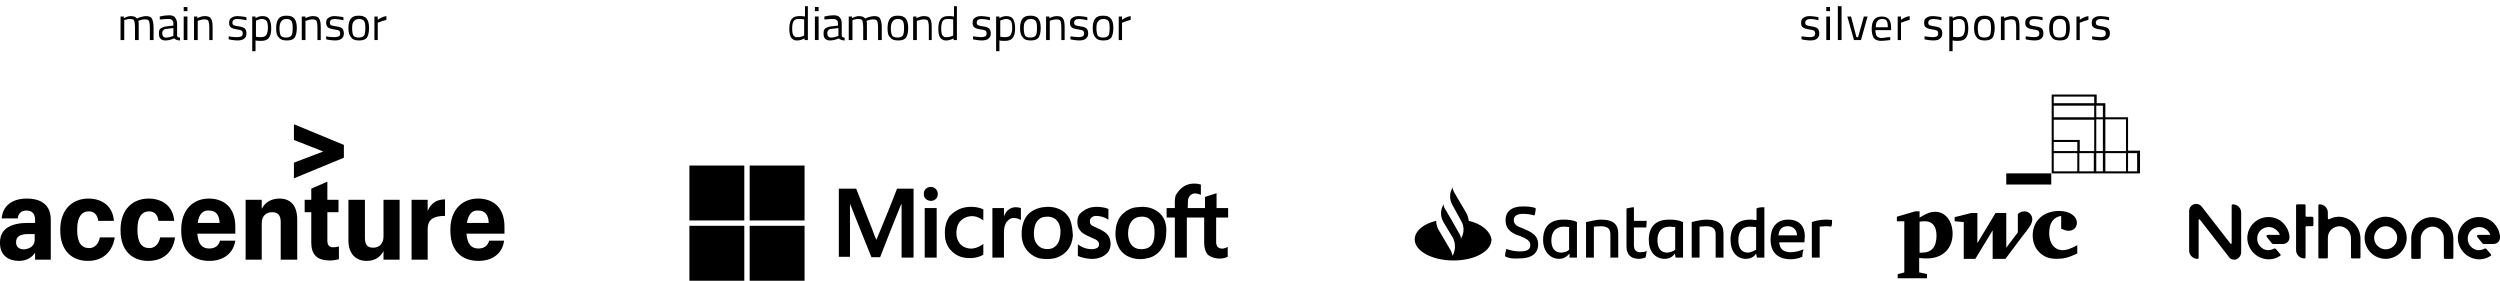 <?xml version="1.0" encoding="utf-8"?>
<!-- Generator: Adobe Illustrator 22.0.1, SVG Export Plug-In . SVG Version: 6.00 Build 0)  -->
<svg version="1.1" id="Warstwa_1" xmlns="http://www.w3.org/2000/svg" xmlns:xlink="http://www.w3.org/1999/xlink" x="0px" y="0px"
	 viewBox="0 0 605.6 68" style="enable-background:new 0 0 605.6 68;" width="605.6" height="68" xml:space="preserve">
<style type="text/css">
	.st0{display:none;fill:#FEFEFE;}
</style>
<g>
	<path d="M30.1,9.7h-0.9V4h0.8v0.4c0.6-0.3,1.1-0.5,1.7-0.5c0.7,0,1.2,0.2,1.5,0.6c0.3-0.2,0.6-0.3,1-0.4c0.4-0.1,0.8-0.2,1.1-0.2
		c0.8,0,1.3,0.2,1.5,0.6s0.4,1.1,0.4,2.2v3h-0.9v-3c0-0.8-0.1-1.3-0.2-1.6s-0.5-0.4-1-0.4c-0.3,0-0.5,0-0.8,0.1s-0.5,0.1-0.6,0.2
		L33.5,5c0.1,0.3,0.1,0.8,0.1,1.7v3h-0.9v-3c0-0.8-0.1-1.4-0.2-1.7s-0.5-0.4-1-0.4c-0.2,0-0.5,0-0.8,0.1s-0.5,0.1-0.6,0.2L30.1,5
		V9.7z"/>
	<path d="M42.9,5.7v2.9c0,0.3,0.2,0.5,0.7,0.5l0,0.7c-0.6,0-1.1-0.2-1.4-0.5c-0.7,0.3-1.4,0.5-2.1,0.5c-0.5,0-0.9-0.1-1.2-0.4
		c-0.3-0.3-0.4-0.7-0.4-1.3c0-0.6,0.1-1,0.4-1.2s0.7-0.4,1.3-0.5L42,6.2V5.7c0-0.4-0.1-0.7-0.3-0.8c-0.2-0.2-0.4-0.3-0.7-0.3
		c-0.6,0-1.2,0-1.9,0.1l-0.4,0l0-0.7c0.8-0.2,1.6-0.3,2.2-0.3c0.6,0,1.1,0.1,1.4,0.4C42.7,4.6,42.9,5.1,42.9,5.7z M39.3,8
		c0,0.7,0.3,1.1,0.9,1.1c0.5,0,1-0.1,1.5-0.3L42,8.7V6.8L40.3,7c-0.3,0-0.6,0.1-0.7,0.3C39.4,7.5,39.3,7.7,39.3,8z"/>
	<path d="M44.5,2.7v-1h0.9v1H44.5z M44.5,9.7V4h0.9v5.7H44.5z"/>
	<path d="M47.9,9.7h-0.9V4h0.8v0.4c0.6-0.3,1.2-0.5,1.8-0.5c0.8,0,1.3,0.2,1.5,0.6c0.3,0.4,0.4,1.1,0.4,2.2v3h-0.8v-3
		c0-0.8-0.1-1.3-0.2-1.6s-0.5-0.4-1-0.4c-0.2,0-0.5,0-0.8,0.1c-0.3,0.1-0.5,0.1-0.6,0.2L47.9,5V9.7z"/>
	<path d="M57.5,4.6c-0.8,0-1.2,0.3-1.2,0.9c0,0.3,0.1,0.5,0.3,0.6c0.2,0.1,0.6,0.2,1.3,0.3c0.7,0.1,1.2,0.3,1.4,0.5s0.4,0.6,0.4,1.2
		c0,0.6-0.2,1-0.6,1.3c-0.4,0.3-0.9,0.4-1.7,0.4c-0.5,0-1-0.1-1.7-0.2l-0.3-0.1l0-0.7C56.4,9,57.1,9,57.5,9c0.4,0,0.8-0.1,1-0.2
		c0.2-0.1,0.3-0.4,0.3-0.7s-0.1-0.6-0.3-0.7S58,7.2,57.3,7.1c-0.7-0.1-1.2-0.3-1.4-0.5c-0.3-0.2-0.4-0.6-0.4-1.1
		c0-0.6,0.2-1,0.6-1.2c0.4-0.3,0.9-0.4,1.5-0.4c0.5,0,1.1,0.1,1.8,0.2l0.3,0.1l0,0.7C58.7,4.7,58,4.6,57.5,4.6z"/>
	<path d="M61.1,12.2V4h0.8v0.4c0.6-0.4,1.2-0.5,1.7-0.5c0.7,0,1.3,0.2,1.6,0.7c0.3,0.5,0.5,1.2,0.5,2.3s-0.2,1.8-0.6,2.3
		c-0.4,0.5-1,0.7-1.9,0.7c-0.5,0-0.9,0-1.3-0.1v2.6H61.1z M63.5,4.6c-0.2,0-0.5,0-0.7,0.1c-0.3,0.1-0.5,0.2-0.6,0.2l-0.2,0.1v3.9
		c0.5,0.1,1,0.1,1.2,0.1c0.6,0,1.1-0.2,1.3-0.5c0.2-0.4,0.4-0.9,0.4-1.7s-0.1-1.4-0.3-1.7S63.9,4.6,63.5,4.6z"/>
	<path d="M66.9,6.8c0-1,0.2-1.8,0.6-2.3c0.4-0.5,1-0.7,1.9-0.7c0.9,0,1.5,0.2,1.9,0.7s0.6,1.2,0.6,2.3c0,1-0.2,1.8-0.5,2.3
		c-0.4,0.5-1,0.7-1.9,0.7s-1.6-0.2-1.9-0.7C67,8.6,66.9,7.9,66.9,6.8z M67.7,6.8c0,0.8,0.1,1.4,0.3,1.8c0.2,0.3,0.6,0.5,1.3,0.5
		c0.6,0,1.1-0.2,1.3-0.5s0.3-0.9,0.3-1.8s-0.1-1.4-0.3-1.7c-0.2-0.3-0.6-0.5-1.2-0.5s-1,0.2-1.2,0.5C67.9,5.4,67.7,6,67.7,6.8z"/>
	<path d="M74,9.7h-0.9V4H74v0.4c0.6-0.3,1.2-0.5,1.8-0.5c0.8,0,1.3,0.2,1.5,0.6c0.3,0.4,0.4,1.1,0.4,2.2v3h-0.8v-3
		c0-0.8-0.1-1.3-0.2-1.6s-0.5-0.4-1-0.4c-0.2,0-0.5,0-0.8,0.1c-0.3,0.1-0.5,0.1-0.6,0.2L74,5V9.7z"/>
	<path d="M81.1,4.6c-0.8,0-1.2,0.3-1.2,0.9c0,0.3,0.1,0.5,0.3,0.6c0.2,0.1,0.6,0.2,1.3,0.3c0.7,0.1,1.2,0.3,1.4,0.5s0.4,0.6,0.4,1.2
		c0,0.6-0.2,1-0.6,1.3c-0.4,0.3-0.9,0.4-1.7,0.4c-0.5,0-1-0.1-1.7-0.2l-0.3-0.1l0-0.7C80,9,80.7,9,81.1,9c0.4,0,0.8-0.1,1-0.2
		c0.2-0.1,0.3-0.4,0.3-0.7s-0.1-0.6-0.3-0.7s-0.6-0.2-1.3-0.3c-0.7-0.1-1.2-0.3-1.4-0.5C79.2,6.4,79,6,79,5.5c0-0.6,0.2-1,0.6-1.2
		C80,4,80.5,3.9,81.1,3.9c0.5,0,1.1,0.1,1.8,0.2l0.3,0.1l0,0.7C82.3,4.7,81.6,4.6,81.1,4.6z"/>
	<path d="M84.4,6.8c0-1,0.2-1.8,0.6-2.3c0.4-0.5,1-0.7,1.9-0.7c0.9,0,1.5,0.2,1.9,0.7s0.6,1.2,0.6,2.3c0,1-0.2,1.8-0.5,2.3
		c-0.4,0.5-1,0.7-1.9,0.7s-1.6-0.2-1.9-0.7C84.6,8.6,84.4,7.9,84.4,6.8z M85.3,6.8c0,0.8,0.1,1.4,0.3,1.8c0.2,0.3,0.6,0.5,1.3,0.5
		c0.6,0,1.1-0.2,1.3-0.5s0.3-0.9,0.3-1.8s-0.1-1.4-0.3-1.7c-0.2-0.3-0.6-0.5-1.2-0.5s-1,0.2-1.2,0.5C85.4,5.4,85.3,6,85.3,6.8z"/>
	<path d="M90.7,9.7V4h0.8v0.8c0.7-0.5,1.4-0.8,2.1-0.9v0.9c-0.3,0.1-0.7,0.2-1,0.3c-0.3,0.1-0.6,0.2-0.8,0.3l-0.3,0.1v4.2H90.7z"/>
</g>
<g>
	<g>
		<polygon points="71.2,39.4 78.3,36.7 71.2,33.9 71.2,30.1 83.3,35.1 83.3,38.2 71.2,43.2 		"/>
	</g>
	<g>
		<path d="M4.6,63.2c-2.5,0-4.6-1.3-4.6-4.3v-0.2C0,55.2,3,54,6.7,54h1.8v-0.7c0-1.4-0.6-2.3-2.1-2.3c-1.3,0-2,0.8-2.1,1.9H0.4
			c0.3-3.2,2.7-4.8,6.1-4.8c3.4,0,5.8,1.5,5.8,5.1v9.7H8.5v-1.7C7.8,62.3,6.5,63.2,4.6,63.2 M8.4,58.1v-1.4H6.8
			c-1.9,0-2.9,0.6-2.9,1.9v0.1c0,1,0.6,1.7,1.9,1.7C7.2,60.3,8.4,59.6,8.4,58.1 M21.3,63.2c-3.9,0-6.7-2.5-6.7-7.4v-0.2
			c0-4.9,3-7.5,6.8-7.5c3.2,0,5.9,1.7,6.2,5.4h-3.8c-0.2-1.4-0.9-2.3-2.3-2.3c-1.7,0-2.8,1.4-2.8,4.2v0.4c0,2.9,1,4.3,2.9,4.3
			c1.3,0,2.3-1,2.6-2.6h3.6C27.3,60.8,25.1,63.2,21.3,63.2 M35.9,63.2c-3.9,0-6.7-2.5-6.7-7.4v-0.2c0-4.9,3-7.5,6.8-7.5
			c3.2,0,5.9,1.7,6.2,5.4h-3.8c-0.2-1.4-0.9-2.3-2.3-2.3c-1.7,0-2.8,1.4-2.8,4.2v0.4c0,2.9,1,4.3,2.9,4.3c1.3,0,2.3-1,2.6-2.6h3.6
			C42,60.8,39.8,63.2,35.9,63.2 M50.7,63.2c-4.1,0-6.8-2.5-6.8-7.3v-0.3c0-4.8,2.9-7.5,6.7-7.5c3.5,0,6.4,2,6.4,6.8v1.7h-9.2
			c0.2,2.6,1.2,3.6,2.9,3.6c1.5,0,2.3-0.8,2.6-1.9H57C56.6,61.1,54.4,63.2,50.7,63.2 M47.9,54h5.3c-0.1-2.1-1-3-2.6-3
			C49.4,50.9,48.2,51.6,47.9,54 M59.5,48.4h3.9v2.2c0.7-1.4,2.1-2.5,4.3-2.5c2.6,0,4.3,1.6,4.3,5.1v9.7H68v-9.1
			c0-1.7-0.7-2.4-2.1-2.4c-1.4,0-2.5,0.9-2.5,2.7v8.8h-3.9V48.4z M79.3,44v4.4H82v3h-2.7v6.9c0,1.1,0.5,1.6,1.4,1.6
			c0.6,0,1-0.1,1.4-0.2v3.1c-0.5,0.1-1.2,0.3-2.2,0.3c-3.1,0-4.5-1.4-4.5-4.4v-7.3h-1.6v-3h1.6v-2.7L79.3,44z M96.8,62.9h-3.9v-2.1
			c-0.7,1.4-2,2.4-4.1,2.4c-2.5,0-4.4-1.6-4.4-5v-9.8h4v9.2c0,1.7,0.6,2.4,2,2.4c1.4,0,2.5-0.9,2.5-2.7v-8.9h3.9V62.9z M99.7,48.4
			h3.9v2.7c0.8-1.9,2.2-2.8,4.2-2.8v4c-2.7,0-4.2,0.8-4.2,3.2v7.4h-3.9V48.4z M115.9,63.2c-4.1,0-6.8-2.5-6.8-7.3v-0.3
			c0-4.8,2.9-7.5,6.7-7.5c3.5,0,6.4,2,6.4,6.8v1.7h-9.2c0.2,2.6,1.2,3.6,2.9,3.6c1.5,0,2.3-0.8,2.6-1.9h3.6
			C121.8,61.1,119.6,63.2,115.9,63.2 M113.1,54h5.3c-0.1-2.1-1-3-2.6-3C114.6,50.9,113.5,51.6,113.1,54"/>
	</g>
</g>
<g>
	<path d="M195.7,1.5v8.2h-0.8V9.3c-0.6,0.3-1.2,0.5-1.7,0.5c-0.3,0-0.6,0-0.8-0.1s-0.4-0.2-0.6-0.4c-0.4-0.4-0.6-1.2-0.6-2.3
		s0.2-1.9,0.6-2.4c0.4-0.5,1-0.7,1.8-0.7c0.4,0,0.9,0,1.4,0.1V1.5H195.7z M192.7,9C192.9,9,193,9,193.3,9s0.5,0,0.7-0.1
		c0.3-0.1,0.5-0.1,0.6-0.2l0.2-0.1V4.7c-0.5-0.1-0.9-0.1-1.4-0.1c-0.6,0-1,0.2-1.2,0.6c-0.2,0.4-0.3,0.9-0.3,1.7
		c0,0.9,0.1,1.5,0.4,1.8C192.5,8.8,192.6,8.9,192.7,9z"/>
	<path d="M197.4,2.7v-1h0.9v1H197.4z M197.4,9.7V4h0.9v5.7H197.4z"/>
	<path d="M203.9,5.7v2.9c0,0.3,0.2,0.5,0.7,0.5l0,0.7c-0.6,0-1.1-0.2-1.4-0.5c-0.7,0.3-1.4,0.5-2.1,0.5c-0.5,0-0.9-0.1-1.2-0.4
		c-0.3-0.3-0.4-0.7-0.4-1.3c0-0.6,0.1-1,0.4-1.2s0.7-0.4,1.3-0.5l1.8-0.2V5.7c0-0.4-0.1-0.7-0.3-0.8c-0.2-0.2-0.4-0.3-0.7-0.3
		c-0.6,0-1.2,0-1.9,0.1l-0.4,0l0-0.7c0.8-0.2,1.6-0.3,2.2-0.3c0.6,0,1.1,0.1,1.4,0.4C203.8,4.6,203.9,5.1,203.9,5.7z M200.4,8
		c0,0.7,0.3,1.1,0.9,1.1c0.5,0,1-0.1,1.5-0.3l0.3-0.1V6.8L201.4,7c-0.3,0-0.6,0.1-0.7,0.3C200.5,7.5,200.4,7.7,200.4,8z"/>
	<path d="M206.5,9.7h-0.9V4h0.8v0.4c0.6-0.3,1.1-0.5,1.7-0.5c0.7,0,1.2,0.2,1.5,0.6c0.3-0.2,0.6-0.3,1-0.4c0.4-0.1,0.8-0.2,1.1-0.2
		c0.8,0,1.3,0.2,1.5,0.6s0.4,1.1,0.4,2.2v3h-0.9v-3c0-0.8-0.1-1.3-0.2-1.6s-0.5-0.4-1-0.4c-0.3,0-0.5,0-0.8,0.1s-0.5,0.1-0.6,0.2
		L209.9,5c0.1,0.3,0.1,0.8,0.1,1.7v3h-0.9v-3c0-0.8-0.1-1.4-0.2-1.7s-0.5-0.4-1-0.4c-0.2,0-0.5,0-0.8,0.1s-0.5,0.1-0.6,0.2L206.5,5
		V9.7z"/>
	<path d="M215,6.8c0-1,0.2-1.8,0.6-2.3c0.4-0.5,1-0.7,1.9-0.7c0.9,0,1.5,0.2,1.9,0.7s0.6,1.2,0.6,2.3c0,1-0.2,1.8-0.5,2.3
		c-0.4,0.5-1,0.7-1.9,0.7s-1.6-0.2-1.9-0.7C215.1,8.6,215,7.9,215,6.8z M215.8,6.8c0,0.8,0.1,1.4,0.3,1.8c0.2,0.3,0.6,0.5,1.3,0.5
		c0.6,0,1.1-0.2,1.3-0.5s0.3-0.9,0.3-1.8s-0.1-1.4-0.3-1.7c-0.2-0.3-0.6-0.5-1.2-0.5s-1,0.2-1.2,0.5C216,5.4,215.8,6,215.8,6.8z"/>
	<path d="M222.1,9.7h-0.9V4h0.8v0.4c0.6-0.3,1.2-0.5,1.8-0.5c0.8,0,1.3,0.2,1.5,0.6c0.3,0.4,0.4,1.1,0.4,2.2v3H225v-3
		c0-0.8-0.1-1.3-0.2-1.6s-0.5-0.4-1-0.4c-0.2,0-0.5,0-0.8,0.1c-0.3,0.1-0.5,0.1-0.6,0.2L222.1,5V9.7z"/>
	<path d="M231.8,1.5v8.2H231V9.3c-0.6,0.3-1.2,0.5-1.7,0.5c-0.3,0-0.6,0-0.8-0.1s-0.4-0.2-0.6-0.4c-0.4-0.4-0.6-1.2-0.6-2.3
		s0.2-1.9,0.6-2.4c0.4-0.5,1-0.7,1.8-0.7c0.4,0,0.9,0,1.4,0.1V1.5H231.8z M228.8,9C229,9,229.2,9,229.4,9s0.5,0,0.7-0.1
		c0.3-0.1,0.5-0.1,0.6-0.2l0.2-0.1V4.7c-0.5-0.1-0.9-0.1-1.4-0.1c-0.6,0-1,0.2-1.2,0.6c-0.2,0.4-0.3,0.9-0.3,1.7
		c0,0.9,0.1,1.5,0.4,1.8C228.6,8.8,228.7,8.9,228.8,9z"/>
	<path d="M237.8,4.6c-0.8,0-1.2,0.3-1.2,0.9c0,0.3,0.1,0.5,0.3,0.6c0.2,0.1,0.6,0.2,1.3,0.3c0.7,0.1,1.2,0.3,1.4,0.5
		s0.4,0.6,0.4,1.2c0,0.6-0.2,1-0.6,1.3c-0.4,0.3-0.9,0.4-1.7,0.4c-0.5,0-1-0.1-1.7-0.2l-0.3-0.1l0-0.7c0.9,0.1,1.5,0.2,2,0.2
		c0.4,0,0.8-0.1,1-0.2c0.2-0.1,0.3-0.4,0.3-0.7s-0.1-0.6-0.3-0.7s-0.6-0.2-1.3-0.3c-0.7-0.1-1.2-0.3-1.4-0.5
		c-0.3-0.2-0.4-0.6-0.4-1.1c0-0.6,0.2-1,0.6-1.2c0.4-0.3,0.9-0.4,1.5-0.4c0.5,0,1.1,0.1,1.8,0.2l0.3,0.1l0,0.7
		C239,4.7,238.3,4.6,237.8,4.6z"/>
	<path d="M241.3,12.2V4h0.8v0.4c0.6-0.4,1.2-0.5,1.7-0.5c0.7,0,1.3,0.2,1.6,0.7c0.3,0.5,0.5,1.2,0.5,2.3s-0.2,1.8-0.6,2.3
		c-0.4,0.5-1,0.7-1.9,0.7c-0.5,0-0.9,0-1.3-0.1v2.6H241.3z M243.8,4.6c-0.2,0-0.5,0-0.7,0.1c-0.3,0.1-0.5,0.2-0.6,0.2l-0.2,0.1v3.9
		c0.5,0.1,1,0.1,1.2,0.1c0.6,0,1.1-0.2,1.3-0.5c0.2-0.4,0.4-0.9,0.4-1.7s-0.1-1.4-0.3-1.7S244.2,4.6,243.8,4.6z"/>
	<path d="M247.1,6.8c0-1,0.2-1.8,0.6-2.3c0.4-0.5,1-0.7,1.9-0.7c0.9,0,1.5,0.2,1.9,0.7s0.6,1.2,0.6,2.3c0,1-0.2,1.8-0.5,2.3
		c-0.4,0.5-1,0.7-1.9,0.7s-1.6-0.2-1.9-0.7C247.3,8.6,247.1,7.9,247.1,6.8z M248,6.8c0,0.8,0.1,1.4,0.3,1.8c0.2,0.3,0.6,0.5,1.3,0.5
		c0.6,0,1.1-0.2,1.3-0.5s0.3-0.9,0.3-1.8s-0.1-1.4-0.3-1.7c-0.2-0.3-0.6-0.5-1.2-0.5s-1,0.2-1.2,0.5C248.1,5.4,248,6,248,6.8z"/>
	<path d="M254.3,9.7h-0.9V4h0.8v0.4c0.6-0.3,1.2-0.5,1.8-0.5c0.8,0,1.3,0.2,1.5,0.6c0.3,0.4,0.4,1.1,0.4,2.2v3h-0.8v-3
		c0-0.8-0.1-1.3-0.2-1.6s-0.5-0.4-1-0.4c-0.2,0-0.5,0-0.8,0.1c-0.3,0.1-0.5,0.1-0.6,0.2L254.3,5V9.7z"/>
	<path d="M261.4,4.6c-0.8,0-1.2,0.3-1.2,0.9c0,0.3,0.1,0.5,0.3,0.6c0.2,0.1,0.6,0.2,1.3,0.3c0.7,0.1,1.2,0.3,1.4,0.5
		s0.4,0.6,0.4,1.2c0,0.6-0.2,1-0.6,1.3c-0.4,0.3-0.9,0.4-1.7,0.4c-0.5,0-1-0.1-1.7-0.2l-0.3-0.1l0-0.7c0.9,0.1,1.5,0.2,2,0.2
		c0.4,0,0.8-0.1,1-0.2c0.2-0.1,0.3-0.4,0.3-0.7s-0.1-0.6-0.3-0.7s-0.6-0.2-1.3-0.3c-0.7-0.1-1.2-0.3-1.4-0.5
		c-0.3-0.2-0.4-0.6-0.4-1.1c0-0.6,0.2-1,0.6-1.2c0.4-0.3,0.9-0.4,1.5-0.4c0.5,0,1.1,0.1,1.8,0.2l0.3,0.1l0,0.7
		C262.6,4.7,261.9,4.6,261.4,4.6z"/>
	<path d="M264.7,6.8c0-1,0.2-1.8,0.6-2.3c0.4-0.5,1-0.7,1.9-0.7c0.9,0,1.5,0.2,1.9,0.7s0.6,1.2,0.6,2.3c0,1-0.2,1.8-0.5,2.3
		c-0.4,0.5-1,0.7-1.9,0.7s-1.6-0.2-1.9-0.7C264.9,8.6,264.7,7.9,264.7,6.8z M265.6,6.8c0,0.8,0.1,1.4,0.3,1.8
		c0.2,0.3,0.6,0.5,1.3,0.5c0.6,0,1.1-0.2,1.3-0.5s0.3-0.9,0.3-1.8s-0.1-1.4-0.3-1.7c-0.2-0.3-0.6-0.5-1.2-0.5s-1,0.2-1.2,0.5
		C265.7,5.4,265.6,6,265.6,6.8z"/>
	<path d="M271,9.7V4h0.8v0.8c0.7-0.5,1.4-0.8,2.1-0.9v0.9c-0.3,0.1-0.7,0.2-1,0.3c-0.3,0.1-0.6,0.2-0.8,0.3l-0.3,0.1v4.2H271z"/>
</g>
<g>
	<path d="M167,40.1h13.3c0,4.4,0,8.9,0,13.3c-4.4,0-8.8,0-13.3,0V40.1L167,40.1z"/>
	<path class="st0" d="M180.2,40.1h1.4c0,4.4,0,8.9,0,13.3c4.4,0,8.8,0,13.3,0c0-4.4,0-8.9,0-13.3h102.8v10.3c-0.9,0-1.9,0-2.8,0
		c0-1.2,0-2.4,0-3.6c-0.9,0.3-1.9,0.6-2.8,0.9c0,0.9,0,1.8,0,2.7c-1.4,0-2.8,0-4.2,0c0-0.7,0-1.4,0.1-2.1c0.1-0.6,0.4-1.1,1-1.3
		c0.7-0.3,1.5-0.1,2.1,0.2c0-0.8,0-1.6,0-2.5c-1.4-0.4-3-0.3-4.2,0.5c-0.8,0.5-1.4,1.3-1.6,2.2c-0.3,1-0.1,2-0.2,3.1
		c-0.7,0-1.3,0-2,0c0,0.8,0,1.5,0,2.3c0.7,0,1.3,0,2,0c0,3.2,0,6.5,0,9.7c1,0,1.9,0,2.9,0c0-3.2,0-6.5,0-9.7c1.4,0,2.8,0,4.2,0
		c0,2.1,0,4.1,0,6.2c0,1,0.2,2,0.8,2.7c0.5,0.7,1.4,1,2.3,1c0.9,0.1,1.8,0,2.6-0.4V68H194.9c0-4.4,0-8.9,0-13.3c-4.4,0-8.9,0-13.3,0
		c0,4.4,0,8.8,0,13.3h-1.4c0-4.4,0-8.8,0-13.3c-4.4,0-8.9,0-13.3,0v-1.4c4.4,0,8.9,0,13.3,0C180.2,48.9,180.2,44.5,180.2,40.1
		L180.2,40.1z"/>
	<path d="M181.6,40.1h13.3c0,4.4,0,8.9,0,13.3c-4.4,0-8.8,0-13.3,0C181.6,48.9,181.6,44.5,181.6,40.1L181.6,40.1z"/>
	<path d="M286.7,45.2c1.2-0.8,2.8-0.9,4.2-0.5c0,0.8,0,1.6,0,2.5c-0.7-0.3-1.4-0.5-2.1-0.2c-0.5,0.2-0.9,0.8-1,1.3
		c-0.1,0.7,0,1.4-0.1,2.1c1.4,0,2.8,0,4.2,0c0-0.9,0-1.8,0-2.7c1-0.3,1.9-0.6,2.8-0.9c0,1.2,0,2.4,0,3.6c0.9,0,1.9,0,2.8,0v2.3
		c-1,0-1.9,0-2.9,0c0,1.3,0,2.7,0,4c0,0.7,0,1.5,0,2.2c0.1,0.4,0.2,0.9,0.6,1.1c0.7,0.4,1.6,0.2,2.2-0.2v2.4
		c-0.8,0.4-1.7,0.5-2.6,0.4c-0.8-0.1-1.7-0.4-2.3-1c-0.6-0.8-0.8-1.8-0.8-2.7c0-2.1,0-4.1,0-6.2c-1.4,0-2.8,0-4.2,0
		c0,3.2,0,6.5,0,9.7c-1,0-1.9,0-2.9,0c0-3.2,0-6.5,0-9.7c-0.7,0-1.3,0-2,0c0-0.8,0-1.5,0-2.3c0.7,0,1.3,0,2,0c0-1-0.1-2.1,0.2-3.1
		C285.3,46.5,285.9,45.7,286.7,45.2L286.7,45.2z"/>
	<path d="M225.2,45.3c0.6-0.1,1.2,0.1,1.6,0.6c0.4,0.5,0.5,1.3,0.2,1.9c-0.4,0.7-1.2,1-1.9,0.8c-0.7-0.1-1.4-0.8-1.3-1.6
		C223.7,46.1,224.4,45.4,225.2,45.3L225.2,45.3z"/>
	<path d="M203.2,45.7c1.4,0,2.8,0,4.2,0c1.3,3.3,2.6,6.6,3.9,9.9c0.3,0.8,0.6,1.7,1,2.5c1.7-4.1,3.4-8.2,5-12.4c1.3,0,2.7,0,4,0
		c0,5.6,0,11.2,0,16.7c-1,0-1.9,0-2.9,0c0-4.1,0-8.2,0-12.4c0-0.2,0-0.4,0-0.6c-0.1,0.1-0.1,0.2-0.2,0.3c-1.7,4.2-3.4,8.4-5,12.6
		c-0.7,0-1.4,0-2.1,0c-1.7-4.2-3.4-8.4-5.1-12.7c0-0.1-0.1-0.2-0.1-0.3c0,1.8,0,3.6,0,5.4c0,2.5,0,5,0,7.5c-0.9,0-1.8,0-2.7,0
		C203.2,56.8,203.2,51.3,203.2,45.7L203.2,45.7z"/>
	<path d="M233.1,50.4c1.4-0.4,2.9-0.4,4.3,0c0.3,0.1,0.6,0.2,0.8,0.3c0,0.9,0,1.8,0,2.7c-0.9-0.7-2.1-1.2-3.3-1
		c-0.9,0.1-1.8,0.6-2.4,1.3c-0.7,0.9-0.9,2.2-0.8,3.3c0.1,0.9,0.5,1.8,1.2,2.4c0.7,0.6,1.7,0.9,2.7,0.8c0.9-0.1,1.8-0.5,2.6-1.1
		c0,0.9,0,1.7,0,2.6c-1.2,0.7-2.6,0.9-3.9,0.8c-1.4-0.1-2.7-0.6-3.7-1.6c-1.1-1-1.7-2.5-1.7-4c-0.1-1.5,0.2-3.2,1.1-4.5
		C230.7,51.6,231.8,50.8,233.1,50.4L233.1,50.4z"/>
	<path d="M264.5,50.2c1.3-0.2,2.7-0.1,4,0.4c0,0.9,0,1.8,0,2.6c-0.9-0.6-2-0.9-3-0.9c-0.5,0-1.1,0.2-1.4,0.8
		c-0.2,0.5-0.1,1.2,0.4,1.5c0.8,0.5,1.8,0.8,2.6,1.3c0.7,0.4,1.3,0.9,1.6,1.6c0.6,1.3,0.4,3.1-0.7,4c-1.1,1-2.6,1.3-4,1.2
		c-1-0.1-2-0.3-2.9-0.7c0-0.9,0-1.9,0-2.8c0.8,0.6,1.7,1,2.6,1.1c0.7,0.1,1.4,0.1,2-0.2c0.6-0.3,0.7-1.1,0.3-1.6
		c-0.3-0.4-0.8-0.6-1.3-0.8c-0.8-0.4-1.7-0.7-2.5-1.3c-0.5-0.4-0.9-1-1.1-1.6c-0.2-1-0.2-2,0.4-2.9C262.3,51,263.4,50.4,264.5,50.2
		L264.5,50.2z"/>
	<path d="M244.6,50.6c0.8-0.5,1.8-0.5,2.7-0.2c0,1,0,1.9,0,2.9c-0.6-0.4-1.3-0.5-1.9-0.5c-0.8,0.1-1.5,0.7-1.8,1.4
		c-0.4,0.8-0.4,1.6-0.4,2.5c0,1.9,0,3.8,0,5.7c-0.9,0-1.9,0-2.8,0c0-4,0-8,0-12c0.9,0,1.9,0,2.8,0c0,0.7,0,1.4,0,2.1
		C243.4,51.7,243.9,51,244.6,50.6L244.6,50.6z"/>
	<path d="M224,50.4c1,0,1.9,0,2.9,0c0,4,0,8,0,12c-1,0-1.9,0-2.9,0C224,58.4,224,54.4,224,50.4L224,50.4z"/>
	<path d="M259.2,53.2c-0.5-1.1-1.4-2-2.5-2.5c-1.3-0.6-2.7-0.7-4.1-0.5c-1.4,0.2-2.9,0.9-3.8,2c-0.8,1-1.2,2.4-1.3,3.7
		c-0.1,1.5,0.1,3.2,1.1,4.5c0.8,1.1,2,1.9,3.3,2.2c1.1,0.2,2.3,0.2,3.4,0c1.3-0.3,2.5-1,3.3-2c0.8-1,1.2-2.2,1.3-3.5
		C259.8,55.7,259.7,54.4,259.2,53.2z M256.4,58.7c-0.3,0.6-0.8,1.1-1.4,1.4c-0.7,0.3-1.6,0.3-2.3,0.1c-0.8-0.2-1.4-0.8-1.8-1.5
		c-0.5-0.9-0.5-2-0.4-3c0.1-0.9,0.4-1.9,1.1-2.5c0.5-0.5,1.2-0.7,1.9-0.7c0.9-0.1,1.8,0.2,2.4,0.8c0.7,0.7,0.9,1.6,1,2.5
		C256.9,56.8,256.8,57.8,256.4,58.7z"/>
	<path d="M282.2,53.6c-0.4-1.2-1.3-2.2-2.5-2.8c-1.3-0.7-2.8-0.8-4.3-0.6c-1.2,0.1-2.3,0.6-3.2,1.4c-1.1,0.9-1.7,2.3-1.9,3.7
		c-0.2,1.4-0.1,2.9,0.5,4.2c0.5,1.3,1.6,2.3,2.9,2.8c1.3,0.5,2.7,0.6,4,0.3c1.4-0.2,2.7-1,3.5-2.1c0.9-1.1,1.3-2.6,1.3-4.1
		C282.6,55.5,282.5,54.5,282.2,53.6z M279.6,57.6c-0.1,0.6-0.3,1.3-0.7,1.8c-0.4,0.5-1,0.8-1.7,0.9c-0.7,0.1-1.4,0.1-2.1-0.2
		c-0.7-0.3-1.2-0.9-1.5-1.6c-0.3-0.8-0.4-1.7-0.3-2.6c0.1-0.9,0.3-1.7,0.9-2.4c0.5-0.6,1.3-1,2.1-1c0.8-0.1,1.7,0.1,2.3,0.7
		c0.6,0.5,0.9,1.2,1,1.9C279.7,55.9,279.7,56.8,279.6,57.6z"/>
	<path d="M167,54.7c4.4,0,8.9,0,13.3,0c0,4.4,0,8.8,0,13.3H167V54.7L167,54.7z"/>
	<path d="M181.6,54.7c4.4,0,8.8,0,13.3,0c0,4.4,0,8.9,0,13.3h-13.3C181.6,63.6,181.6,59.1,181.6,54.7L181.6,54.7z"/>
</g>
<g>
	<path d="M438.6,4.6c-0.8,0-1.3,0.3-1.3,0.9c0,0.3,0.1,0.5,0.3,0.6c0.2,0.1,0.6,0.2,1.3,0.3c0.7,0.1,1.2,0.3,1.4,0.5
		s0.4,0.6,0.4,1.2c0,0.6-0.2,1-0.6,1.3c-0.4,0.3-0.9,0.4-1.7,0.4c-0.5,0-1-0.1-1.7-0.2l-0.3-0.1l0-0.7c0.9,0.1,1.5,0.2,2,0.2
		s0.8-0.1,1-0.2c0.2-0.1,0.3-0.4,0.3-0.7s-0.1-0.6-0.3-0.7c-0.2-0.1-0.6-0.2-1.3-0.3c-0.7-0.1-1.2-0.3-1.4-0.5
		c-0.3-0.2-0.4-0.6-0.4-1.1c0-0.6,0.2-1,0.6-1.2c0.4-0.3,0.9-0.4,1.5-0.4c0.5,0,1.1,0.1,1.8,0.2l0.3,0.1l0,0.7
		C439.8,4.7,439.1,4.6,438.6,4.6z"/>
	<path d="M442.4,2.7v-1h0.9v1H442.4z M442.4,9.7V4h0.9v5.7H442.4z"/>
	<path d="M445.2,9.7V1.5h0.9v8.2H445.2z"/>
	<path d="M447.5,4h0.9l1.3,5h0.4l1.4-5h0.9l-1.6,5.7h-1.7L447.5,4z"/>
	<path d="M457.6,9l0.3,0l0,0.7c-0.9,0.1-1.6,0.2-2.2,0.2c-0.8,0-1.4-0.2-1.8-0.7c-0.3-0.5-0.5-1.2-0.5-2.2c0-2,0.8-3,2.4-3
		c0.8,0,1.3,0.2,1.7,0.6c0.4,0.4,0.6,1.1,0.6,2l0,0.7h-3.8c0,0.6,0.1,1.1,0.3,1.4c0.2,0.3,0.6,0.5,1.2,0.5S457,9,457.6,9z
		 M457.3,6.5c0-0.7-0.1-1.2-0.3-1.5s-0.6-0.4-1.1-0.4c-0.5,0-0.9,0.2-1.1,0.5c-0.3,0.3-0.4,0.8-0.4,1.5H457.3z"/>
	<path d="M459.7,9.7V4h0.8v0.8c0.7-0.5,1.4-0.8,2.1-0.9v0.9c-0.3,0.1-0.7,0.2-1,0.3s-0.6,0.2-0.8,0.3l-0.3,0.1v4.2H459.7z"/>
	<path d="M468.4,4.6c-0.8,0-1.3,0.3-1.3,0.9c0,0.3,0.1,0.5,0.3,0.6c0.2,0.1,0.6,0.2,1.3,0.3c0.7,0.1,1.2,0.3,1.4,0.5
		s0.4,0.6,0.4,1.2c0,0.6-0.2,1-0.6,1.3c-0.4,0.3-0.9,0.4-1.7,0.4c-0.5,0-1-0.1-1.7-0.2l-0.3-0.1l0-0.7c0.9,0.1,1.5,0.2,2,0.2
		s0.8-0.1,1-0.2c0.2-0.1,0.3-0.4,0.3-0.7s-0.1-0.6-0.3-0.7c-0.2-0.1-0.6-0.2-1.3-0.3c-0.7-0.1-1.2-0.3-1.4-0.5
		c-0.3-0.2-0.4-0.6-0.4-1.1c0-0.6,0.2-1,0.6-1.2c0.4-0.3,0.9-0.4,1.5-0.4c0.5,0,1.1,0.1,1.8,0.2l0.3,0.1l0,0.7
		C469.6,4.7,468.9,4.6,468.4,4.6z"/>
	<path d="M472.2,12.2V4h0.8v0.4c0.6-0.4,1.2-0.5,1.7-0.5c0.7,0,1.3,0.2,1.6,0.7c0.3,0.5,0.5,1.2,0.5,2.3s-0.2,1.8-0.6,2.3
		c-0.4,0.5-1,0.7-1.9,0.7c-0.5,0-0.9,0-1.3-0.1v2.6H472.2z M474.6,4.6c-0.2,0-0.5,0-0.7,0.1c-0.3,0.1-0.5,0.2-0.6,0.2l-0.2,0.1v3.9
		c0.5,0.1,1,0.1,1.2,0.1c0.6,0,1.1-0.2,1.3-0.5c0.2-0.4,0.4-0.9,0.4-1.7s-0.1-1.4-0.3-1.7C475.4,4.8,475.1,4.6,474.6,4.6z"/>
	<path d="M478.2,6.8c0-1,0.2-1.8,0.6-2.3c0.4-0.5,1-0.7,1.9-0.7s1.5,0.2,1.9,0.7c0.4,0.5,0.6,1.2,0.6,2.3c0,1-0.2,1.8-0.5,2.3
		c-0.4,0.5-1,0.7-1.9,0.7c-0.9,0-1.6-0.2-1.9-0.7C478.4,8.6,478.2,7.9,478.2,6.8z M479.1,6.8c0,0.8,0.1,1.4,0.3,1.8
		c0.2,0.3,0.6,0.5,1.3,0.5c0.6,0,1.1-0.2,1.3-0.5c0.2-0.3,0.3-0.9,0.3-1.8s-0.1-1.4-0.3-1.7c-0.2-0.3-0.6-0.5-1.2-0.5
		c-0.6,0-1,0.2-1.2,0.5C479.2,5.4,479.1,6,479.1,6.8z"/>
	<path d="M485.6,9.7h-0.9V4h0.8v0.4c0.6-0.3,1.2-0.5,1.8-0.5c0.8,0,1.3,0.2,1.5,0.6c0.3,0.4,0.4,1.1,0.4,2.2v3h-0.8v-3
		c0-0.8-0.1-1.3-0.2-1.6c-0.2-0.3-0.5-0.4-1-0.4c-0.2,0-0.5,0-0.8,0.1s-0.5,0.1-0.6,0.2L485.6,5V9.7z"/>
	<path d="M492.9,4.6c-0.8,0-1.3,0.3-1.3,0.9c0,0.3,0.1,0.5,0.3,0.6c0.2,0.1,0.6,0.2,1.3,0.3c0.7,0.1,1.2,0.3,1.4,0.5
		s0.4,0.6,0.4,1.2c0,0.6-0.2,1-0.6,1.3c-0.4,0.3-0.9,0.4-1.7,0.4c-0.5,0-1-0.1-1.7-0.2l-0.3-0.1l0-0.7c0.9,0.1,1.5,0.2,2,0.2
		s0.8-0.1,1-0.2c0.2-0.1,0.3-0.4,0.3-0.7s-0.1-0.6-0.3-0.7c-0.2-0.1-0.6-0.2-1.3-0.3c-0.7-0.1-1.2-0.3-1.4-0.5
		c-0.3-0.2-0.4-0.6-0.4-1.1c0-0.6,0.2-1,0.6-1.2c0.4-0.3,0.9-0.4,1.5-0.4c0.5,0,1.1,0.1,1.8,0.2l0.3,0.1l0,0.7
		C494.1,4.7,493.4,4.6,492.9,4.6z"/>
	<path d="M496.4,6.8c0-1,0.2-1.8,0.6-2.3c0.4-0.5,1-0.7,1.9-0.7s1.5,0.2,1.9,0.7c0.4,0.5,0.6,1.2,0.6,2.3c0,1-0.2,1.8-0.5,2.3
		c-0.4,0.5-1,0.7-1.9,0.7c-0.9,0-1.6-0.2-1.9-0.7C496.6,8.6,496.4,7.9,496.4,6.8z M497.3,6.8c0,0.8,0.1,1.4,0.3,1.8
		c0.2,0.3,0.6,0.5,1.3,0.5c0.6,0,1.1-0.2,1.3-0.5c0.2-0.3,0.3-0.9,0.3-1.8s-0.1-1.4-0.3-1.7c-0.2-0.3-0.6-0.5-1.2-0.5
		c-0.6,0-1,0.2-1.2,0.5C497.4,5.4,497.3,6,497.3,6.8z"/>
	<path d="M503,9.7V4h0.8v0.8c0.7-0.5,1.4-0.8,2.1-0.9v0.9c-0.3,0.1-0.7,0.2-1,0.3s-0.6,0.2-0.8,0.3l-0.3,0.1v4.2H503z"/>
	<path d="M509,4.6c-0.8,0-1.3,0.3-1.3,0.9c0,0.3,0.1,0.5,0.3,0.6c0.2,0.1,0.6,0.2,1.3,0.3c0.7,0.1,1.2,0.3,1.4,0.5s0.4,0.6,0.4,1.2
		c0,0.6-0.2,1-0.6,1.3c-0.4,0.3-0.9,0.4-1.7,0.4c-0.5,0-1-0.1-1.7-0.2l-0.3-0.1l0-0.7c0.9,0.1,1.5,0.2,2,0.2s0.8-0.1,1-0.2
		c0.2-0.1,0.3-0.4,0.3-0.7s-0.1-0.6-0.3-0.7c-0.2-0.1-0.6-0.2-1.3-0.3c-0.7-0.1-1.2-0.3-1.4-0.5c-0.3-0.2-0.4-0.6-0.4-1.1
		c0-0.6,0.2-1,0.6-1.2c0.4-0.3,0.9-0.4,1.5-0.4c0.5,0,1.1,0.1,1.8,0.2l0.3,0.1l0,0.7C510.1,4.7,509.5,4.6,509,4.6z"/>
</g>
<g>
	<g>
		<path d="M499.3,52.3c-1.9,0.3-2.9,1.7-2.9,4.2c0,2.5,1.3,4.1,3.3,4.1c0.9,0,1.8-0.3,3.5-1.2v2c-2.1,1-3.3,1.3-5,1.3
			c-1.8,0-3.1-0.5-4.2-1.6c-1.1-1.1-1.6-2.5-1.6-4.1c0-3.5,2.6-5.9,6.4-5.9c2.5,0,4.3,1.2,4.3,2.9c0,1.1-0.8,1.9-2,1.9
			c-0.6,0-1.1-0.2-1.8-0.5V52.3z"/>
		<path d="M490,57.1c1.7-2.1,2.3-3,2.3-4c0-1-0.8-1.9-1.9-1.9c-0.7,0-1.3,0.3-1.6,0.7v4.4l-2.8,3.7v-8.4h-2.6l-4.4,7.3v-7.3h-1.5
			l-4,1v1l2.2,0.2v8.9h2.8l4.2-6.9v6.9h3.1L490,57.1z"/>
		<path d="M465,61.2c0.3,0,0.4,0,0.6,0c2.3,0,3.5-1.4,3.5-4.1c0-2.3-1-3.5-2.8-3.5c-0.3,0-0.6,0-1.3,0.1V61.2z M465,66l1.8,0.4l0,1
			h-7.1v-1l1.6-0.4V53.6h-1.8v-1.1l4.4-1.3h1.1v1.5c2-1.2,2.8-1.4,3.8-1.4c2.4,0,4.2,2.2,4.2,5.3c0,3.6-2.4,6-6.2,6
			c-0.4,0-1.1,0-1.9-0.1V66z"/>
		<rect x="486" y="42" width="10.9" height="2.7"/>
		<path d="M515.5,36.6v-8.2H510V25h-2.1v-2.1h-10.9V42h21.4v-5.5H515.5z M515,36.6h-5v-7.7h5V36.6z M497.5,34.4h5.7v2.2h-5.7V34.4z
			 M497.5,25.6h9.8v2.8h-9.8V25.6z M507.3,28.9v7.7h-3.5v-2.7h-6.3l0-4.9H507.3z M497.5,37.1h5.7v4.4h-5.7V37.1z M503.7,37.1h3.5
			v4.4h-3.5V37.1z M507.8,37.1h1.6v4.4h-1.6V37.1z M507.8,28.9h1.6v7.7h-1.6V28.9z M509.4,28.4h-1.6v-2.8h1.6V28.4z M497.5,23.4h9.8
			V25h-9.8V23.4z M510,37.1h5v4.4h-5V37.1z M517.7,41.5h-2.2v-4.4h2.2V41.5z"/>
	</g>
	<g id="XMLID_50_">
		<path id="XMLID_59_" d="M541.2,62.9c-0.5,0-1-0.2-1.3-0.7l-7-9c-0.1-0.1-0.3-0.1-0.3,0.1v9.1c0,0.2-0.1,0.3-0.3,0.3l0,0
			c-1.1,0-2-0.9-2-2v-9.6c0-0.6,0.3-1.2,0.9-1.5c0.7-0.4,1.6-0.2,2.1,0.4l7,9c0.1,0.1,0.3,0.1,0.3-0.1v-9.1c0-0.2,0.1-0.3,0.3-0.3
			l0,0c1.1,0,2,0.9,2,2v9.6c0,0.6-0.3,1.2-0.8,1.5C541.7,62.9,541.5,62.9,541.2,62.9z"/>
		<path id="XMLID_55_" d="M577.9,52.5c-2.8,0-5.1,2.3-5.1,5.1s2.3,5.1,5.1,5.1c2.8,0,5.1-2.3,5.1-5.1S580.7,52.5,577.9,52.5z
			 M577.9,60.4c-1.5,0-2.8-1.3-2.8-2.8c0-1.5,1.3-2.8,2.8-2.8s2.8,1.3,2.8,2.8C580.7,59.2,579.4,60.4,577.9,60.4z"/>
		<path d="M584.4,62.7h1.7c0.2,0,0.3-0.1,0.3-0.3v-4.6c0-1.5,1.2-2.8,2.7-2.9c1.6-0.1,2.9,1.2,2.9,2.8v4.7c0,0.2,0.1,0.3,0.3,0.3
			h1.7c0.2,0,0.3-0.1,0.3-0.3v-4.6c0-2.8-2.2-5.1-5-5.2c-2.9-0.1-5.2,2.3-5.2,5.1v4.7C584.1,62.5,584.2,62.7,584.4,62.7z"/>
		<path id="XMLID_54_" d="M566.5,52.5c-0.9,0-1.6,0.3-2.3,0.6c-0.1,0.1-0.3,0-0.3-0.2v-1.4c0-1.1-0.9-2-2-2c-0.2,0-0.3,0.1-0.3,0.3
			v7.9v4.6c0,0.2,0.1,0.3,0.3,0.3h1.7c0.2,0,0.3-0.1,0.3-0.3v-4.7c0-1.6,1.3-2.8,2.9-2.8c1.5,0.1,2.7,1.3,2.7,2.9v4.6
			c0,0.2,0.1,0.3,0.3,0.3h1.7c0.2,0,0.3-0.1,0.3-0.3v-4.7C571.7,54.8,569.3,52.5,566.5,52.5z"/>
		<path id="XMLID_53_" d="M560.1,52.5h-1.4c-0.1,0-0.2-0.1-0.2-0.2v-2.5c0-0.2-0.1-0.3-0.3-0.3h-1.7c-0.2,0-0.3,0.1-0.3,0.3v10.8
			c0,1.1,0.9,2,2,2c0.2,0,0.3-0.1,0.3-0.3v-7.3c0-0.1,0.1-0.2,0.2-0.2h1.4c0.2,0,0.3-0.1,0.3-0.3v-1.7
			C560.4,52.7,560.3,52.5,560.1,52.5z"/>
		<path id="XMLID_52_" d="M550,52.6c-3.2-0.3-5.8,2.3-5.6,5.4c0.2,2.5,2.2,4.6,4.8,4.8c1.1,0.1,2.2-0.2,3.1-0.8
			c0.2-0.1,0.2-0.3,0.1-0.4l-1.1-1.3c-0.1-0.1-0.3-0.1-0.4-0.1c-0.5,0.3-1,0.4-1.6,0.4c-1.3-0.1-2.4-1.2-2.5-2.5
			c-0.2-1.7,1.1-3.1,2.8-3.1c1.1,0,2.1,0.7,2.6,1.7c0.1,0.1,0,0.2-0.2,0.2l-2.7,0c-0.2,0-0.4,0.3-0.2,0.5l1.2,1.5
			c0.1,0.1,0.2,0.2,0.3,0.2h2.4c1,0,1.7-0.8,1.6-1.8c0,0,0,0,0-0.1C554.3,54.7,552.4,52.8,550,52.6z"/>
		<path id="XMLID_51_" d="M601,52.6c-3.2-0.3-5.8,2.3-5.6,5.4c0.2,2.5,2.2,4.6,4.8,4.8c1.1,0.1,2.2-0.2,3.1-0.8
			c0.2-0.1,0.2-0.3,0.1-0.4l-1.1-1.3c-0.1-0.1-0.3-0.1-0.4-0.1c-0.5,0.3-1,0.4-1.6,0.4c-1.3-0.1-2.4-1.2-2.5-2.5
			c-0.2-1.7,1.1-3.1,2.8-3.1c1.1,0,2.1,0.7,2.6,1.7c0.1,0.1,0,0.2-0.2,0.2l-2.7,0c-0.2,0-0.4,0.3-0.2,0.5l1.2,1.5
			c0.1,0.1,0.2,0.2,0.3,0.2h2.4c1,0,1.7-0.8,1.6-1.8c0,0,0,0,0-0.1C605.3,54.7,603.4,52.8,601,52.6z"/>
	</g>
	<path d="M443.8,53.3c0,0.6,0,1.2-0.2,1.6c-0.4-0.1-0.9-0.1-1.5-0.1c-0.4,0-0.9,0.1-1.3,0.1c0,7.5,0,7.5,0,7.5c-1.9,0-1.9,0-1.9,0
		c0-8.6,0-8.6,0-8.6c0.7-0.3,2.2-0.6,3.3-0.6C442.7,53.2,443.3,53.2,443.8,53.3z M430.8,57c4.5,0,4.5,0,4.5,0c0-1.3-0.9-2.2-2.2-2.2
		C431.7,54.8,431,55.5,430.8,57z M437.1,58.7c-6.1,0-6.1,0-6.1,0c0.1,1.6,1,2.4,2.8,2.4c1,0,2.1-0.3,3.1-0.7
		c-0.2,0.6-0.3,1.2-0.3,1.8c-0.9,0.4-1.9,0.6-2.8,0.6c-3.3,0-4.9-1.8-4.9-4.8c0-2.7,1.3-4.8,4.3-4.8c2.8,0,4,1.8,4,4
		C437.2,57.8,437.1,58.2,437.1,58.7z M425.4,60.5c0-5.5,0-5.5,0-5.5c-0.4,0-1-0.1-1.5-0.1c-1.9,0-2.8,1.2-2.8,3.3c0,1.8,0.7,3,2.4,3
		C424.2,61.1,424.8,60.8,425.4,60.5z M427.4,50.2c0,12.2,0,12.2,0,12.2c-1.8,0-1.8,0-1.8,0c-0.2-1-0.2-1-0.2-1
		c-0.4,0.7-1.2,1.3-2.5,1.3c-2.2,0-3.7-1.8-3.7-4.6c0-3.1,1.6-4.9,4.8-4.9c0.6,0,1,0.1,1.5,0.1c0-2.8,0-2.8,0-2.8
		C426,50.2,426.8,50.2,427.4,50.2z M417.5,56.6c0,5.8,0,5.8,0,5.8c-1.9,0-1.9,0-1.9,0c0-5.5,0-5.5,0-5.5c0-1.3-0.4-2.1-2.4-2.1
		c-0.4,0-0.9,0.1-1.5,0.1c0,7.5,0,7.5,0,7.5c-1.9,0-1.9,0-1.9,0c0-8.6,0-8.6,0-8.6c1.2-0.3,2.5-0.6,3.6-0.6
		C416.5,53.2,417.5,54.5,417.5,56.6z M405.8,60.5c0-5.5,0-5.5,0-5.5c-0.4,0-0.9-0.1-1.3-0.1c-2.1,0-3,1.3-3,3.3c0,1.8,0.7,3,2.4,3
		C404.6,61.1,405.3,60.9,405.8,60.5z M407.7,53.8c0,8.6,0,8.6,0,8.6c-1.8,0-1.8,0-1.8,0c-0.2-1-0.2-1-0.2-1
		c-0.4,0.7-1.2,1.3-2.4,1.3c-2.4,0-3.9-1.8-3.9-4.6c0-3.1,1.6-4.9,4.9-4.9C405.6,53.2,406.6,53.3,407.7,53.8z M397.3,61.1
		c0.6,0,1.2-0.1,1.6-0.3c-0.1,0.4-0.1,1-0.3,1.6c-0.4,0.1-1,0.3-1.6,0.3c-1.8,0-3-0.9-3-3c0-9.2,0-9.2,0-9.2
		c0.6-0.1,1.2-0.3,1.8-0.3c0,3.3,0,3.3,0,3.3c3.1,0,3.1,0,3.1,0c0,0.6-0.1,1.2-0.1,1.6c-3,0-3,0-3,0c0,4.3,0,4.3,0,4.3
		C395.8,60.6,396.4,61.1,397.3,61.1z M392,56.6c0,5.8,0,5.8,0,5.8c-1.9,0-1.9,0-1.9,0c0-5.5,0-5.5,0-5.5c0-1.3-0.4-2.1-2.4-2.1
		c-0.4,0-1,0.1-1.6,0.1c0,7.5,0,7.5,0,7.5c-1.9,0-1.9,0-1.9,0c0-8.6,0-8.6,0-8.6c1.3-0.3,2.7-0.6,3.6-0.6
		C391,53.2,392,54.5,392,56.6z M380.1,60.5c0-5.5,0-5.5,0-5.5c-0.3,0-0.7-0.1-1.3-0.1c-1.9,0-3,1.3-3,3.3c0,1.8,0.7,3,2.5,3
		C379.1,61.1,379.7,60.9,380.1,60.5z M382,53.8c0,8.6,0,8.6,0,8.6c-1.8,0-1.8,0-1.8,0c0-1,0-1,0-1c-0.6,0.7-1.3,1.3-2.5,1.3
		c-2.2,0-3.9-1.8-3.9-4.6c0-3.1,1.6-4.9,4.9-4.9C380.1,53.2,381.1,53.3,382,53.8z M364.6,62.1c0-0.7,0.1-1.2,0.3-1.8
		c1,0.4,2.2,0.6,3.3,0.6c1.6,0,2.5-0.4,2.5-1.5c0-1-0.7-1.5-2.4-2.2c-0.9-0.3-0.9-0.3-0.9-0.3c-1.6-0.7-2.7-1.6-2.7-3.6
		c0-1.9,1.3-3.3,4.2-3.3c1.2,0,2.2,0.1,3.1,0.4c0,0.7-0.1,1.3-0.3,1.8c-0.9-0.3-2.1-0.4-2.8-0.4c-1.5,0-2.2,0.6-2.2,1.5
		c0,0.9,0.6,1.5,1.9,1.9c0.9,0.4,0.9,0.4,0.9,0.4c2.2,0.9,3.1,1.9,3.1,3.6c0,2.1-1.5,3.4-4.5,3.4C366.7,62.7,365.5,62.6,364.6,62.1z
		 M355.8,53.5c-0.1-0.7-0.3-1.3-0.6-1.9c-3-5.1-3-5.1-3-5.1c-0.1-0.3-0.3-0.7-0.4-1.2c0,0.3,0,0.3,0,0.3c-0.7,1.2-0.7,2.7,0,4
		c2.2,4,2.2,4,2.2,4c0.7,1.2,0.7,2.8,0,4c-0.1,0.3-0.1,0.3-0.1,0.3c0-0.4-0.1-0.9-0.4-1.3c-2.1-3.7-2.1-3.7-2.1-3.7
		c-1.3-2.2-1.3-2.2-1.3-2.2c-0.3-0.4-0.4-0.9-0.4-1.3c-0.1,0.3-0.1,0.3-0.1,0.3c-0.7,1.2-0.7,2.7,0,4l0,0c2.4,4,2.4,4,2.4,4
		c0.6,1.3,0.6,2.8,0,4c-0.1,0.3-0.1,0.3-0.1,0.3c-0.1-0.4-0.3-0.9-0.4-1.2c-3-5.1-3-5.1-3-5.1c-0.4-0.7-0.6-1.5-0.6-2.2
		c-3.1,0.7-5.2,2.5-5.2,4.5c0,2.8,4.2,5.1,9.4,5.1c5.1,0,9.2-2.2,9.2-5.1C361,56,358.9,54.2,355.8,53.5z"/>
</g>
</svg>
